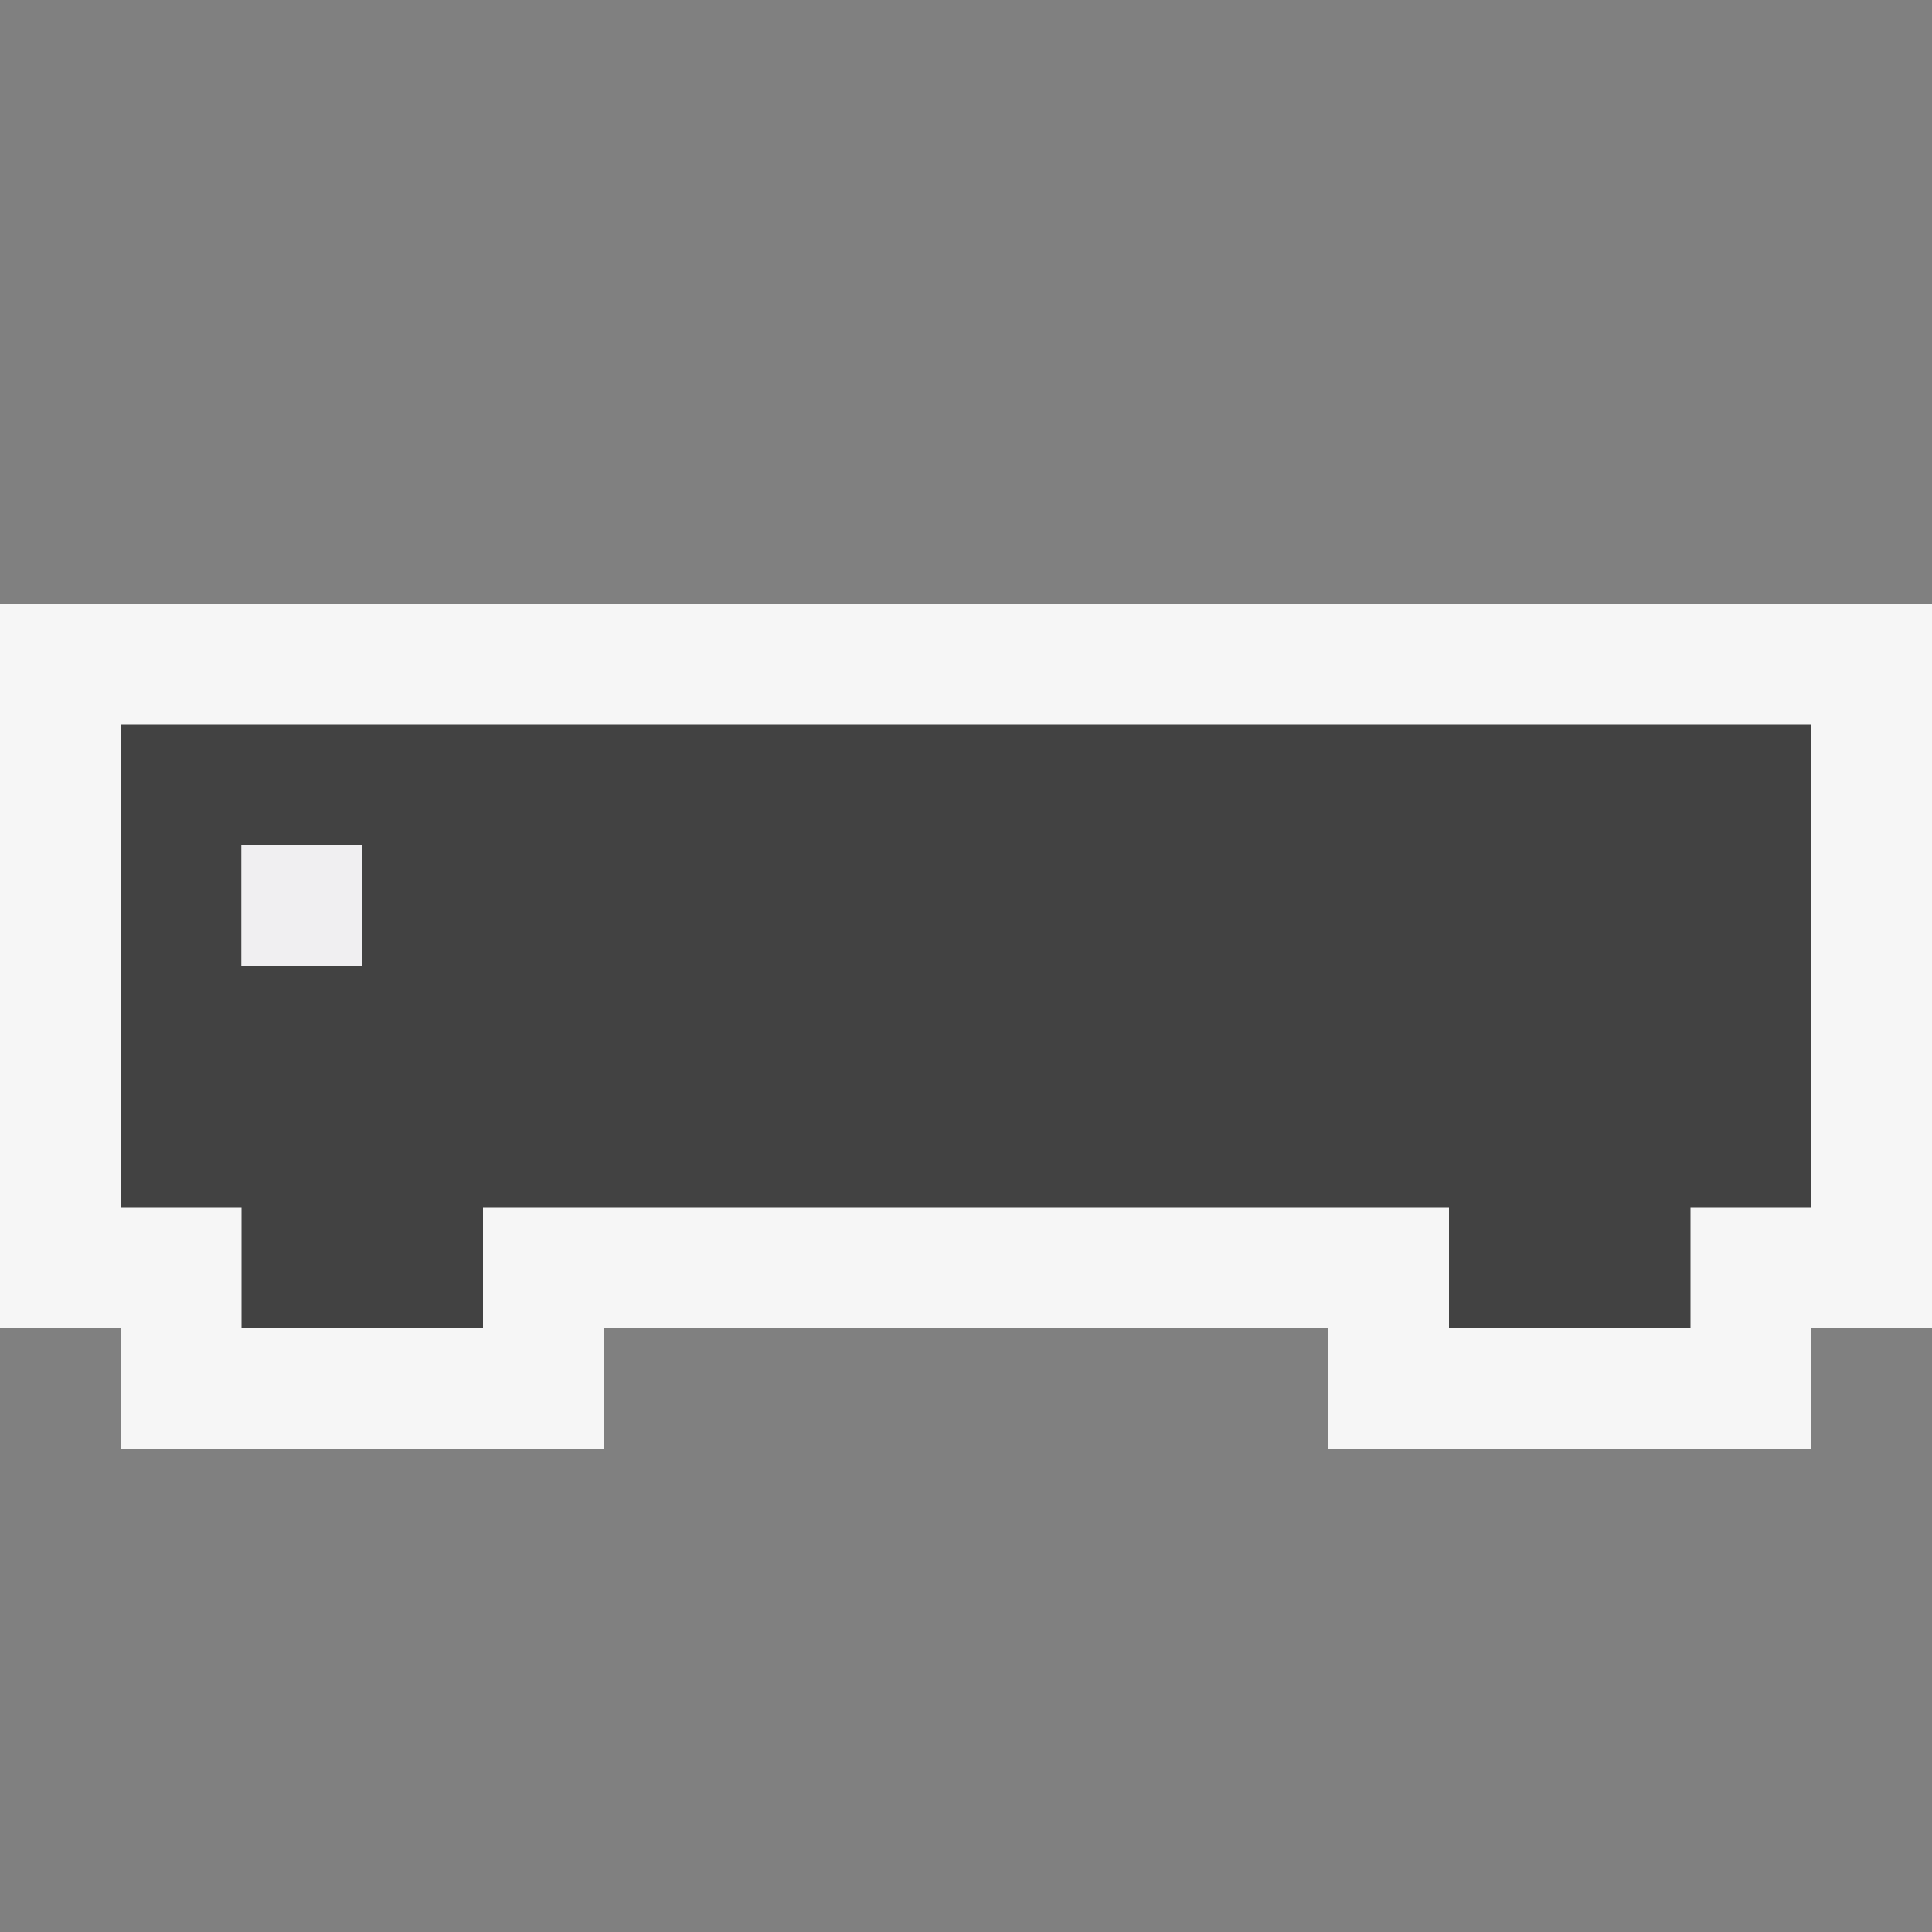 <svg xmlns="http://www.w3.org/2000/svg" viewBox="0 0 16 16" enable-background="new 0 0 16 16"><rect x="0" y="0" width="16" height="16" fill="#808080" stroke="none"/><style type="text/css">.icon-canvas-transparent{opacity:0;fill:#F6F6F6;} .icon-vs-out{fill:#F6F6F6;} .icon-vs-bg{fill:#424242;} .icon-vs-fg{fill:#F0EFF1;}</style><path class="icon-canvas-transparent" d="M16 16h-16v-16h16v16z" id="canvas"/><path class="icon-vs-out" d="M16 11h-1v1h-4v-1h-6v1h-4v-1h-1v-6h16v6z" id="outline"/><path class="icon-vs-bg" d="M1 6v4h1v1h2v-1h8v1h2v-1h1v-4h-14zm2 2h-1v-1h1v1z" id="iconBg"/><g id="iconFg"><path class="icon-vs-fg" d="M2 7h1v1h-1v-1z"/></g></svg>